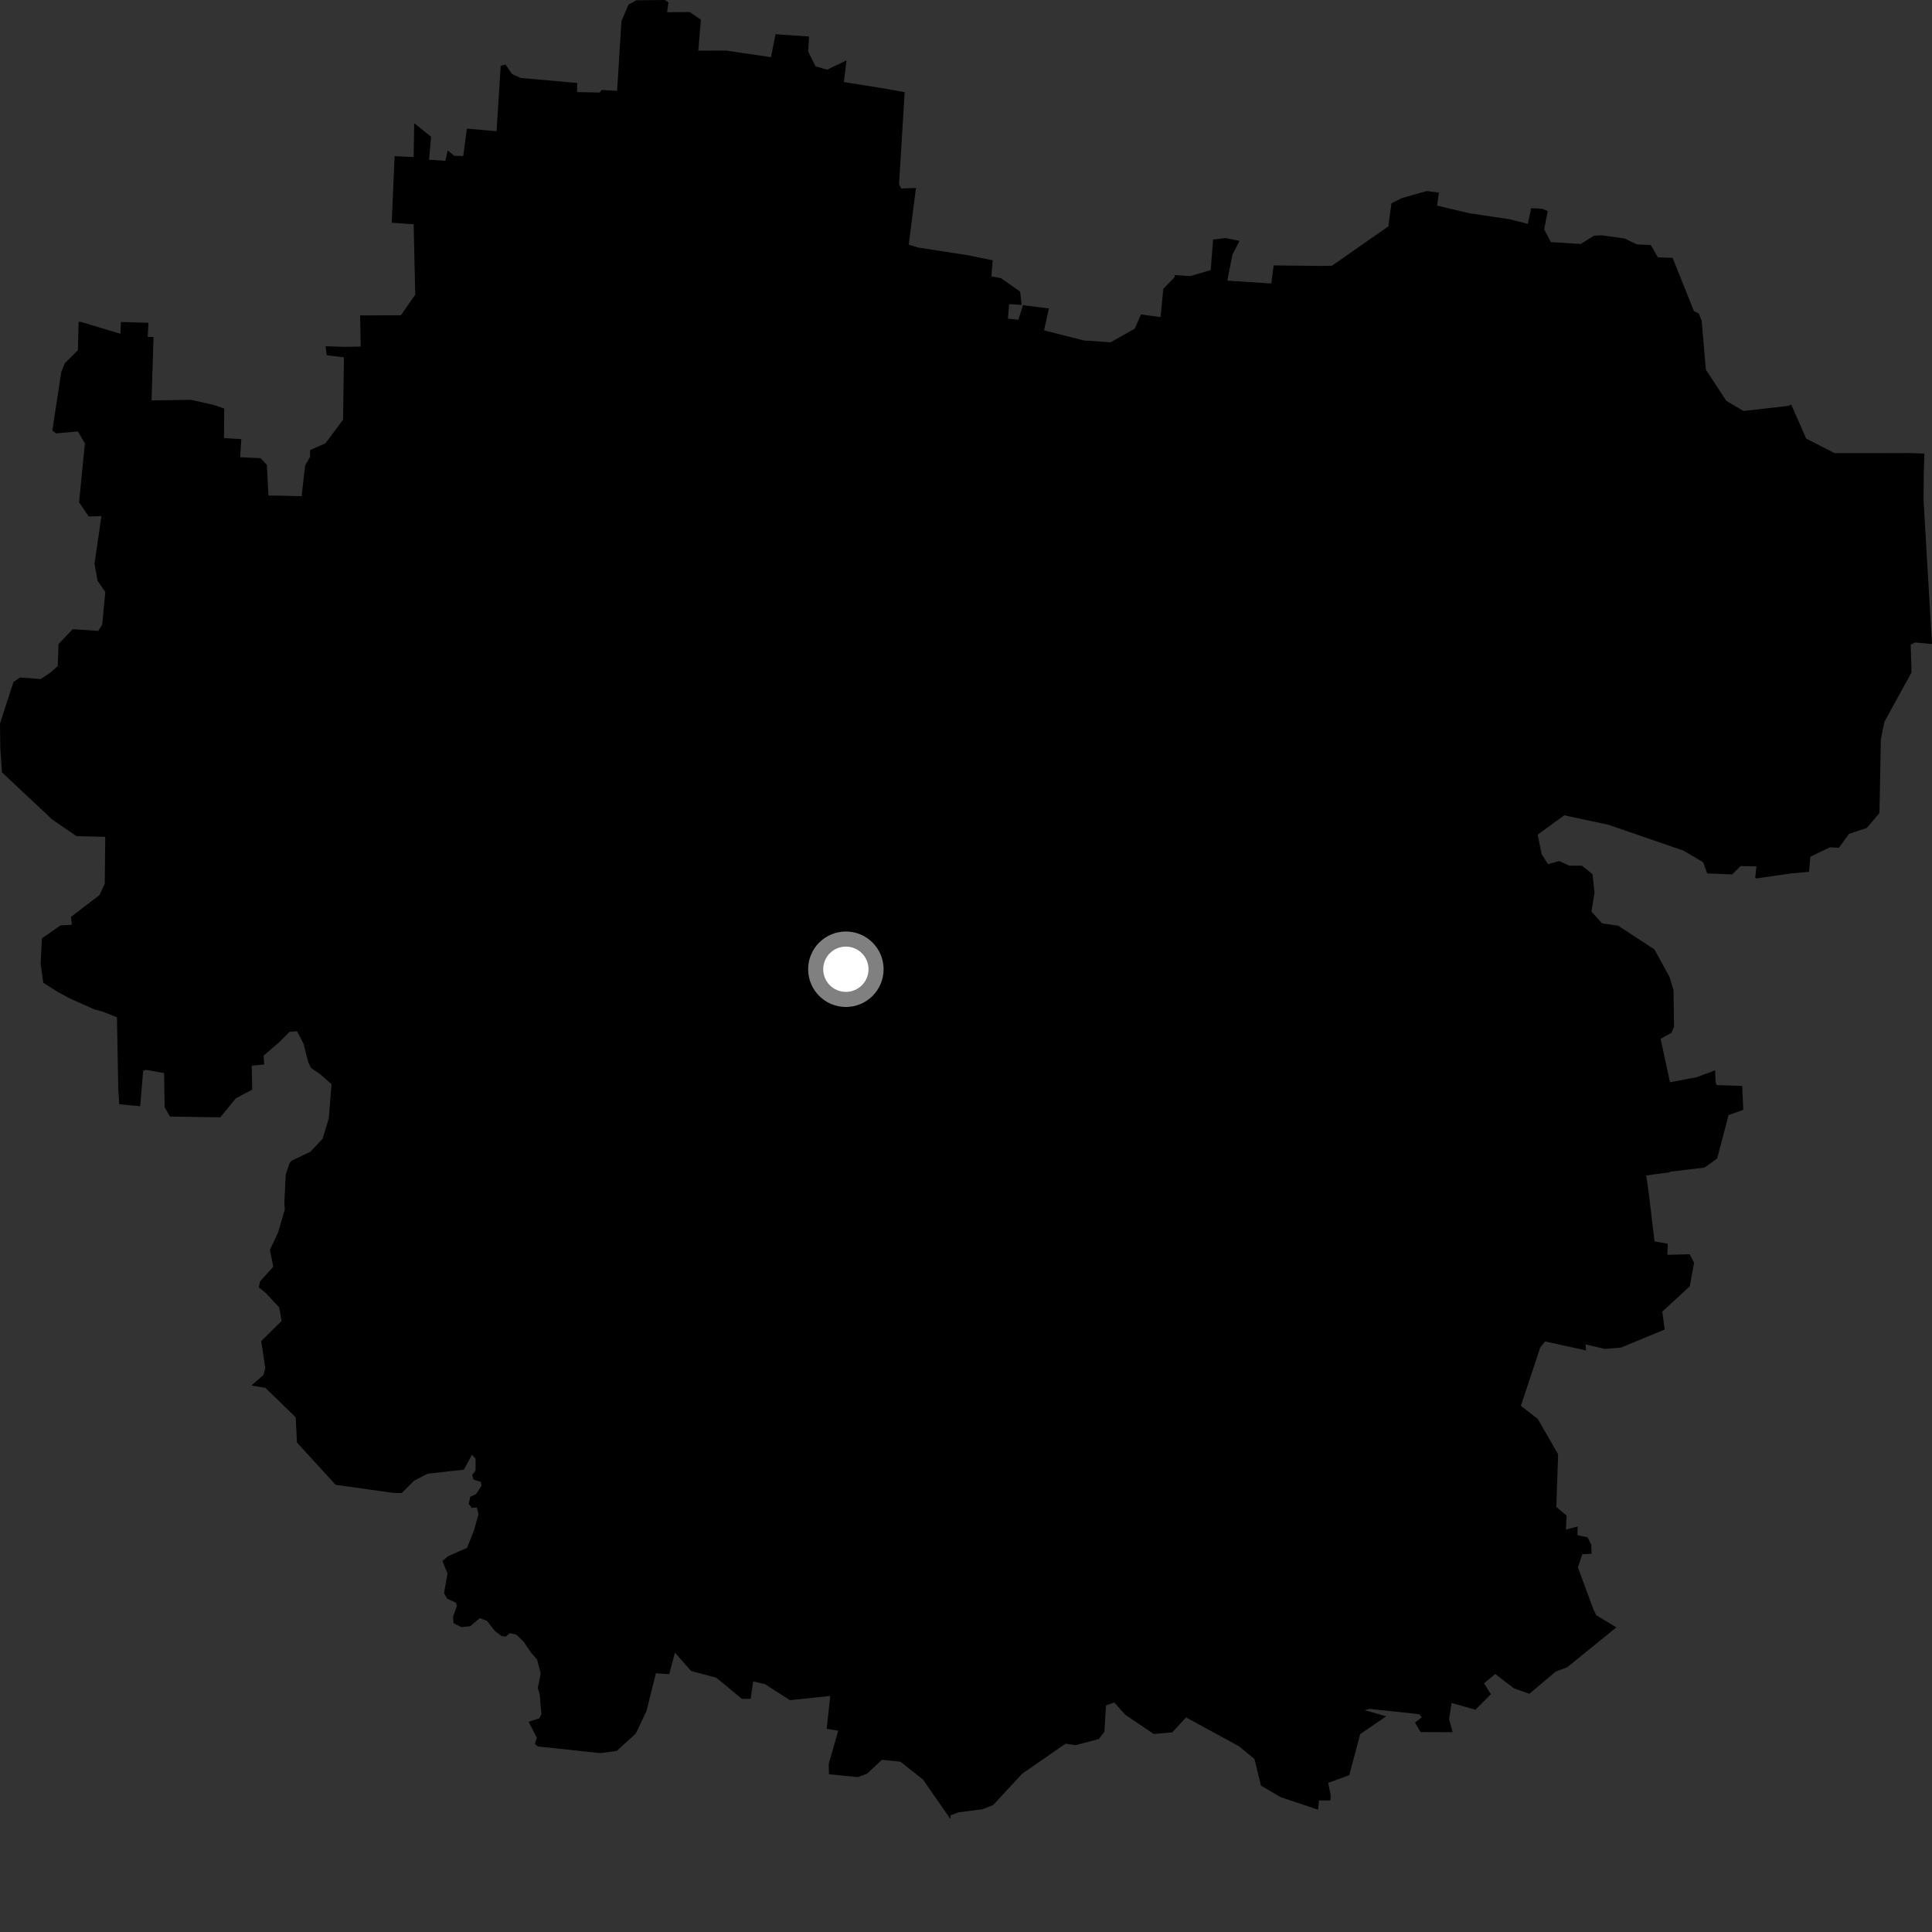 <?xml version="1.0" encoding="utf-8" ?>
<svg baseProfile="full" height="1024" version="1.1" width="1024" xmlns="http://www.w3.org/2000/svg" xmlns:ev="http://www.w3.org/2001/xml-events" xmlns:xlink="http://www.w3.org/1999/xlink"><rect width="100%" height="100%" fill="#333333" stroke="none"/><defs /><polygon fill="black" points="133.265,734.338 140.692,735.615 156.715,751.195 157.409,764.563 177.891,786.991 208.994,791.332 212.952,791.347 219.58,784.727 226.724,781.086 245.889,778.945 250.138,771.062 252.057,773.087 252.06,779.489 250.249,781.651 250.96,784.147 254.883,785.468 255.261,787.388 252.355,791.864 249.188,793.367 248.471,797.127 250.029,799.217 252.715,798.955 253.615,802.516 251.271,811.007 247.565,820.372 237.374,824.878 234.519,827.402 237.172,833.996 235.351,844.405 237.013,847.326 241.661,849.473 242.201,851.11 240.13,856.934 240.357,860.306 244.557,862.425 249.177,861.932 254.312,857.638 258.135,859.105 262.324,864.457 265.726,867.108 267.998,867.458 270.205,865.601 273.724,866.425 277.477,870.087 281.632,876.174 284.655,879.582 286.567,886.998 285.047,894.671 285.995,897.791 286.959,908.456 285.864,910.742 280.18,912.571 284.526,921.061 283.513,924.292 285.034,925.652 318.204,929.204 326.894,928.002 336.995,918.834 342.613,906.939 347.65,886.869 354.703,887.336 357.734,875.955 366.299,885.653 379.583,889.184 393.217,900.409 397.874,900.405 399.182,891.176 405.361,892.583 418.669,901.12 440.047,898.883 438.177,916.327 444.28,917.322 439.232,934.852 439.353,940.383 454.606,941.914 459.563,940.081 467.425,932.745 477.224,933.746 489.201,943.179 503.71,964.087 503.85,962.134 508.06,960.576 520.665,958.947 526.326,956.759 541.858,940.036 564.787,924.193 570.071,924.981 582.399,921.701 585.362,917.904 586.186,903.916 590.622,902.344 596.32,908.789 611.507,919.066 621.308,918.182 628.647,910.273 656.711,925.576 664.886,932.3 668.342,946.427 678.809,952.544 698.559,959.161 699.116,954.287 705.13,954.287 705.295,951.664 703.973,944.95 715.131,940.892 720.92,919.123 734.752,909.661 723.378,906.467 725.792,905.732 752.205,908.543 753.559,910.23 749.998,913.001 752.901,918.021 769.936,918.09 768.038,911.163 769.36,902.606 782.005,906.181 790.226,897.987 786.536,892.194 792.509,887.256 802.387,894.837 810.582,897.743 824.505,886.002 830.603,883.715 856.707,862.545 846.1,856.149 844.618,853.167 836.336,830.812 838.631,823.773 843.556,823.569 843.422,818.75 841.457,814.828 836.057,813.644 836.209,809.088 829.972,810.656 830.331,803.295 824.893,798.69 825.827,770.794 815.08,752.105 806.093,745.099 816.389,714.095 818.954,710.99 840.629,715.764 840.365,712.557 850.628,714.955 859.224,714.233 882.284,704.676 881.062,695.181 895.601,681.782 897.892,669.281 895.589,664.788 883.759,665.073 883.913,659.198 876.925,657.968 873.922,632.741 872.531,623.028 885.02,621.336 885.171,621.034 903.432,618.831 910.12,614.055 916.165,591.024 923.982,588.204 923.405,575.546 909.878,575.114 909.275,573.488 909.063,567.289 899.299,570.942 885.134,573.629 880.158,550.584 885.92,547.42 887.276,544.16 887.01,524.824 884.872,517.797 876.885,503.213 857.607,490.624 849.113,489.403 843.506,483.162 845.114,473.08 844.086,463.32 838.455,458.839 831.772,458.841 826.436,456.354 820.428,458.042 817.117,452.704 815.006,442.386 829.082,432.126 852.569,437.172 892.211,450.823 902.706,456.984 904.861,462.972 918.086,463.445 922.532,459.038 930.936,459.196 930.304,465.288 931.027,465.579 948.835,462.981 958.825,462.066 959.505,454.105 969.866,449.081 974.685,449.32 980.034,441.952 989.444,438.844 996.159,430.925 996.882,392.013 998.721,382.662 1013.145,356.412 1012.704,341.684 1015.025,340.522 1024.0,341.354 1019.521,265.196 1019.637,250.882 1019.968,240.404 1011.657,240.115 972.423,240.201 957.321,232.447 949.415,214.498 947.468,215.187 924.1,217.822 914.99,212.463 904.148,195.939 901.936,170.206 900.497,166.279 897.837,164.921 886.492,136.633 878.748,136.391 874.962,129.875 867.431,129.504 861.088,126.399 848.823,124.714 844.822,124.917 837.883,129.316 822.021,128.329 818.458,121.562 820.327,111.931 817.477,110.632 811.545,110.348 809.761,118.639 800.191,116.213 778.868,113.038 761.658,108.966 762.682,102.088 756.191,101.258 742.947,105.014 737.514,107.732 735.836,119.996 705.973,140.838 700.925,140.959 675.068,140.672 673.812,150.276 650.488,148.746 653.226,134.945 656.962,127.685 649.632,126.16 642.957,126.968 641.709,143.175 630.79,146.339 622.596,145.807 622.637,146.78 616.575,153.13 615.119,168.086 604.763,166.651 601.451,174.206 588.641,181.415 574.459,180.449 553.374,175.1 555.927,163.502 542.195,161.739 539.756,169.484 534.219,168.901 534.858,161.185 541.457,161.611 540.7,154.53 530.454,147.396 525.477,146.469 526.141,137.963 513.065,135.292 486.388,131.154 481.635,129.644 485.484,99.634 477.739,99.894 476.505,97.755 479.494,48.87 470.222,47.158 447.285,43.476 448.691,32.013 438.41,36.909 432.239,35.166 428.334,27.291 428.829,19.357 411.04,18.134 408.644,30.301 384.726,26.804 370.111,26.845 371.5,10.413 365.47,6.378 353.566,6.488 354.318,1.313 352.413,0.0 337.267,0.154 333.165,2.369 329.374,11.227 327.076,48.173 318.956,47.661 317.791,49.045 305.844,48.802 305.928,43.981 275.98,41.309 271.433,39.274 267.922,34.229 265.381,34.892 263.187,69.561 247.458,68.173 245.514,82.725 240.731,82.541 237.274,79.769 236.008,85.235 227.406,84.651 228.486,72.513 219.547,65.282 219.242,83.229 209.153,82.814 207.617,118.061 219.245,118.848 220.084,156.167 212.506,167.08 190.863,167.202 191.199,183.676 182.658,183.835 172.583,183.512 173.185,188.284 182.298,189.375 181.838,222.392 172.536,234.936 164.331,238.573 164.367,242.115 161.729,246.677 159.858,262.978 142.281,262.591 141.427,246.337 138.086,242.847 127.274,242.339 127.906,232.757 118.733,232.204 118.842,216.549 112.963,214.535 101.356,211.924 80.326,212.238 81.372,178.621 78.319,178.572 78.676,171.071 64.123,170.669 63.794,176.892 42.579,170.523 41.66,170.649 41.285,185.601 34.327,192.558 32.481,197.083 27.75,228.205 29.656,229.707 41.25,228.675 45.001,234.97 41.907,266.234 47.051,273.751 53.758,273.548 50.087,298.852 51.702,307.756 55.817,313.784 54.186,331.032 52.068,334.385 38.489,333.486 31.037,341.351 30.6,353.093 26.321,356.767 21.579,359.911 10.621,359.083 7.143,361.462 0.0,383.438 0.156,396.325 1.032,409.341 27.631,434.318 40.514,443.172 55.786,443.535 55.52,468.364 52.721,474.425 37.63,485.97 38.089,490.139 32.045,490.489 22.194,497.353 21.548,510.903 22.949,520.923 30.818,525.876 37.071,529.217 50.052,535.018 54.112,536.078 61.974,539.14 62.703,577.662 63.211,585.262 74.314,586.34 75.869,567.497 77.524,567.064 86.969,568.767 87.256,586.856 90.083,591.784 116.778,592.232 125.031,582.091 133.698,577.529 133.404,564.812 140.021,564.174 139.748,559.483 147.926,552.464 153.507,546.881 157.46,546.578 160.869,553.179 163.324,562.823 164.741,565.958 169.418,569.13 175.737,574.63 174.252,592.822 171.008,603.563 164.458,610.495 154.479,615.244 153.449,616.551 151.459,622.5 150.715,637.128 150.929,641.113 147.404,653.218 143.049,662.463 144.83,671.412 137.775,679.238 137.181,682.347 140.871,685.305 147.993,692.973 149.275,700.139 138.441,710.792 140.62,725.133 139.67,728.727 133.265,734.338" /><circle cx="448.33" cy="513.722" fill="rgb(100%,100%,100%)" r="16" stroke="grey" stroke-width="8" /></svg>